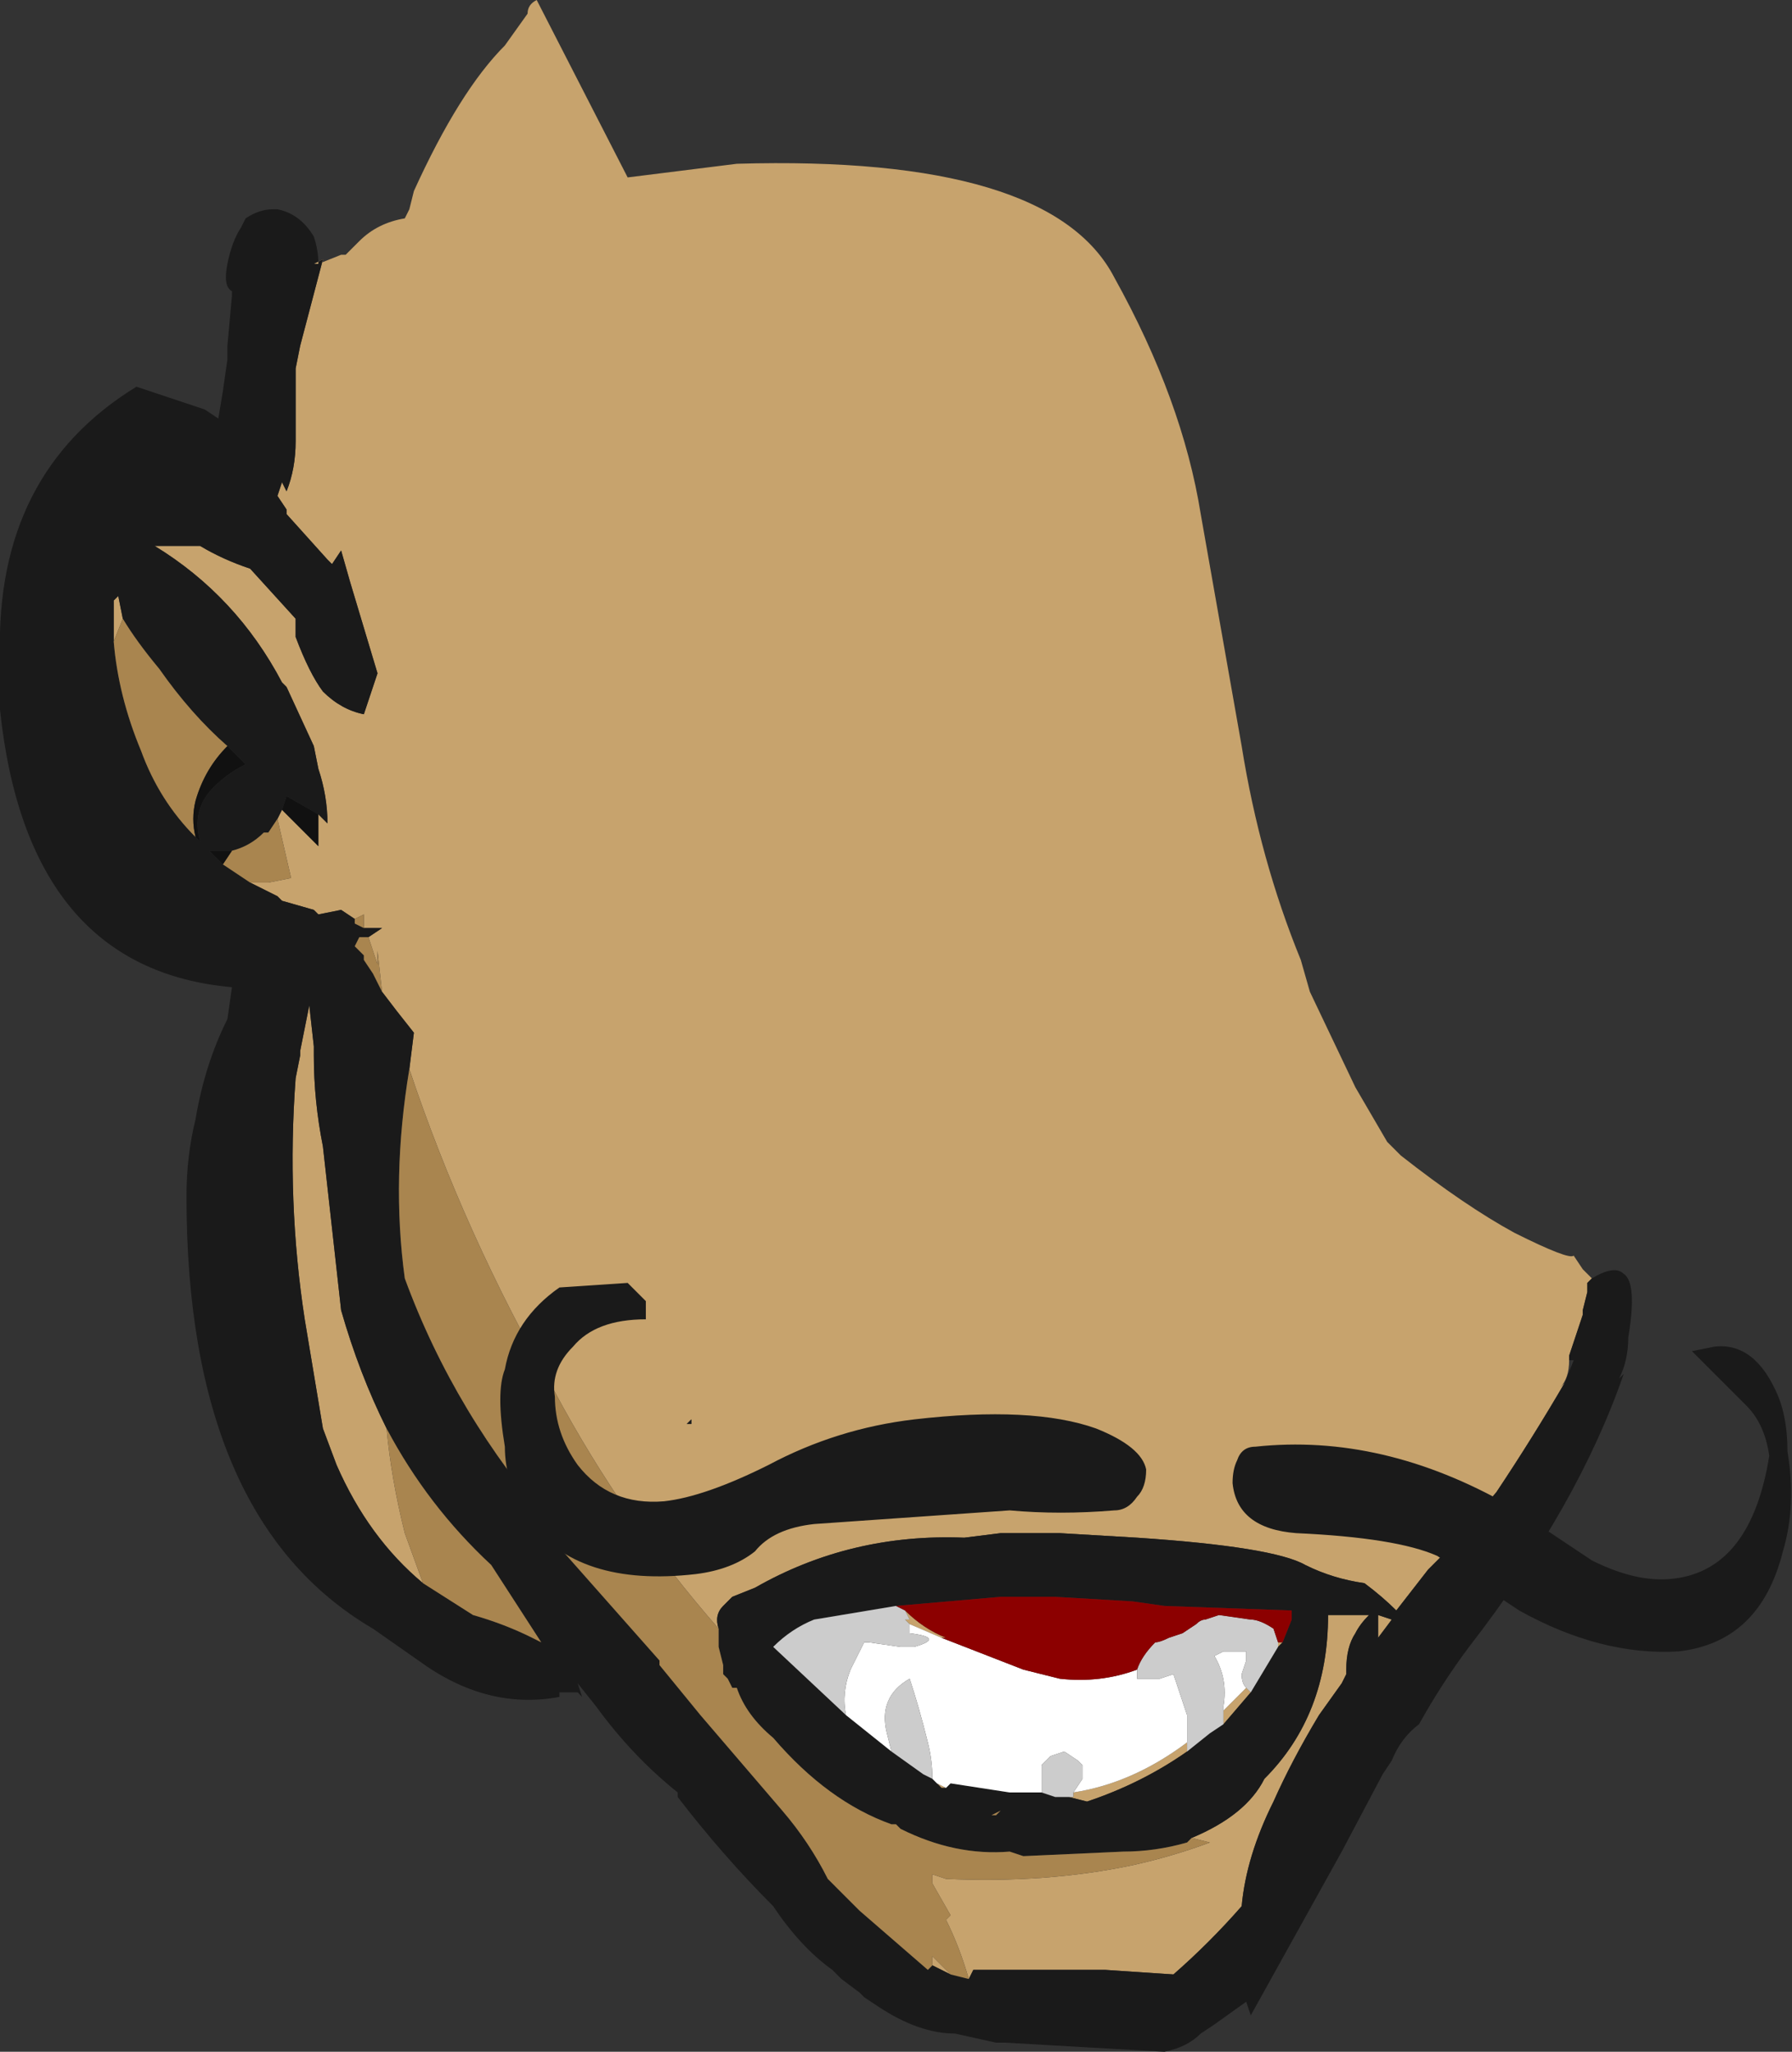 <?xml version="1.0" encoding="UTF-8" standalone="no"?>
<svg xmlns:ffdec="https://www.free-decompiler.com/flash" xmlns:xlink="http://www.w3.org/1999/xlink" ffdec:objectType="frame" height="157.85px" width="137.9px" xmlns="http://www.w3.org/2000/svg">
  <rect width="100%" height="100%" fill="#333333" stroke="none"/>
  <g transform="matrix(1.0, 0.0, 0.0, 1.0, 70.35, 61.25)">
    <use ffdec:characterId="40" height="22.55" transform="matrix(7.0, 0.0, 0.0, 7.0, -70.35, -61.25)" width="19.7" xlink:href="#shape0"/>
  </g>
  <defs>
    <g id="shape0" transform="matrix(1.0, 0.0, 0.0, 1.0, 10.05, 8.75)">
      <path d="M-6.55 -5.85 L-6.3 -5.95 -6.25 -5.95 -6.1 -6.1 Q-5.9 -6.3 -5.6 -6.35 L-5.55 -6.45 -5.5 -6.65 Q-5.0 -7.75 -4.5 -8.25 L-4.25 -8.6 Q-4.25 -8.7 -4.15 -8.75 L-3.15 -6.8 -1.95 -6.95 Q1.5 -7.05 2.2 -5.7 2.95 -4.35 3.15 -3.1 L3.6 -0.55 Q3.8 0.7 4.25 1.8 L4.35 2.15 4.85 3.2 5.2 3.8 5.35 3.95 Q6.05 4.5 6.6 4.8 7.2 5.1 7.25 5.05 L7.35 5.2 7.45 5.3 7.4 5.35 7.4 5.45 7.35 5.65 7.35 5.7 7.2 6.15 7.2 6.2 Q7.2 6.4 7.1 6.5 L7.15 6.45 Q6.8 7.05 6.4 7.65 L5.8 8.35 5.65 8.5 5.3 8.95 Q5.15 8.8 4.95 8.65 4.6 8.6 4.3 8.45 3.95 8.25 2.45 8.15 L1.6 8.1 0.95 8.1 0.55 8.15 Q-0.7 8.1 -1.75 8.7 L-2.0 8.8 -2.1 8.9 Q-2.2 9.0 -2.15 9.15 -3.2 7.95 -3.95 6.55 -4.95 4.8 -5.55 3.0 L-5.5 2.6 Q-5.7 2.35 -5.85 2.15 L-5.9 1.7 -5.9 1.85 -6.0 1.55 -5.85 1.45 -6.05 1.45 -6.05 1.3 -6.15 1.35 -6.3 1.25 -6.55 1.3 -6.6 1.25 -6.95 1.15 -7.0 1.1 -7.3 0.95 -7.1 0.95 -6.85 0.9 -7.0 0.25 -6.95 0.15 -6.55 0.55 -6.55 0.2 Q-6.5 0.25 -6.45 0.3 -6.45 0.0 -6.55 -0.3 L-6.6 -0.55 -6.9 -1.2 -6.95 -1.25 Q-7.45 -2.2 -8.35 -2.75 L-7.85 -2.75 Q-7.6 -2.6 -7.3 -2.5 L-6.8 -1.95 -6.8 -1.75 Q-6.65 -1.35 -6.5 -1.15 -6.3 -0.95 -6.05 -0.9 L-5.9 -1.35 -6.2 -2.35 -6.3 -2.7 -6.4 -2.55 -6.45 -2.6 -6.9 -3.1 -6.9 -3.15 -7.0 -3.3 -6.95 -3.45 -6.9 -3.35 Q-6.8 -3.6 -6.8 -3.9 L-6.8 -4.7 -6.75 -4.95 -6.5 -5.9 -6.6 -5.85 -6.55 -5.85 M-8.8 -1.7 L-8.8 -2.15 -8.75 -2.2 -8.7 -1.95 -8.8 -1.7 M0.2 12.85 L0.2 12.75 0.4 12.95 0.2 12.85 M0.6 13.0 Q0.5 12.65 0.35 12.35 L0.4 12.3 0.2 11.95 0.2 11.85 0.35 11.9 Q1.45 11.95 2.4 11.75 2.85 11.65 3.25 11.5 L3.05 11.45 Q3.65 11.2 3.85 10.8 4.55 10.1 4.55 9.0 L5.0 9.0 Q4.9 9.1 4.85 9.2 4.75 9.35 4.75 9.6 L4.75 9.65 4.7 9.75 4.45 10.1 Q4.15 10.6 3.95 11.05 3.65 11.65 3.6 12.2 3.25 12.6 2.85 12.95 L2.1 12.9 0.65 12.9 0.6 13.0 M-0.15 11.35 L-0.2 11.3 -0.15 11.35 M-2.45 6.9 L-2.45 6.85 -2.5 6.9 -2.45 6.9 M-5.4 8.65 Q-6.0 8.15 -6.35 7.35 L-6.5 6.95 -6.7 5.75 Q-6.9 4.45 -6.8 3.1 L-6.75 2.85 -6.75 2.8 -6.65 2.3 -6.6 2.75 -6.6 2.85 Q-6.6 3.35 -6.5 3.85 L-6.3 5.65 Q-6.1 6.35 -5.8 6.95 -5.75 7.5 -5.6 8.1 L-5.4 8.65 M-7.1 3.05 L-7.1 3.05 M0.25 10.85 L0.35 10.9 0.3 10.9 0.25 10.85 M1.75 10.95 Q2.4 10.85 3.0 10.4 L3.0 10.5 Q2.5 10.85 1.9 11.05 L1.7 11.0 1.75 11.0 1.75 10.95 M0.3 9.25 L-0.05 9.1 -0.1 9.05 -0.05 9.05 -0.1 8.95 Q0.1 9.15 0.35 9.25 L0.3 9.25 M4.0 9.3 L4.05 9.3 4.0 9.35 4.0 9.3 M3.4 10.05 L3.65 9.8 3.7 9.85 3.4 10.2 3.4 10.05 M5.1 9.25 L5.1 9.0 5.25 9.05 5.1 9.25" fill="#c7a36d" fill-rule="evenodd" stroke="none"/>
      <path d="M7.45 5.3 Q7.7 5.15 7.8 5.25 7.95 5.35 7.85 5.95 7.85 6.2 7.75 6.4 L7.8 6.35 Q7.3 7.8 6.1 9.35 5.8 9.75 5.55 10.2 5.35 10.35 5.25 10.6 L5.15 10.75 4.7 11.6 3.7 13.4 3.65 13.25 3.3 13.5 3.15 13.6 Q3.0 13.75 2.75 13.8 L1.0 13.7 0.9 13.7 0.45 13.6 Q0.05 13.6 -0.4 13.3 L-0.55 13.2 -0.6 13.15 -0.8 13.0 -0.9 12.9 Q-1.25 12.65 -1.55 12.2 -2.1 11.65 -2.6 11.0 L-2.6 10.95 Q-3.1 10.55 -3.5 10.0 L-3.7 9.75 -3.65 9.9 -3.7 9.85 -3.9 9.85 -3.9 9.9 Q-4.7 10.05 -5.45 9.5 L-5.95 9.15 Q-8.0 7.95 -8.0 4.4 -8.0 3.95 -7.9 3.55 -7.8 2.95 -7.55 2.45 L-7.5 2.1 Q-9.75 1.9 -10.05 -0.95 L-10.05 -1.55 Q-10.1 -3.55 -8.55 -4.5 L-7.8 -4.25 -7.65 -4.15 -7.6 -4.45 -7.55 -4.8 -7.55 -4.95 -7.5 -5.5 -7.5 -5.55 Q-7.6 -5.6 -7.55 -5.85 -7.5 -6.1 -7.4 -6.25 L-7.35 -6.35 Q-7.2 -6.45 -7.05 -6.45 L-7.0 -6.45 Q-6.75 -6.4 -6.6 -6.15 -6.55 -6.0 -6.55 -5.85 L-6.6 -5.85 -6.5 -5.9 -6.75 -4.95 -6.8 -4.7 -6.8 -3.9 Q-6.8 -3.6 -6.9 -3.35 L-6.95 -3.45 -7.0 -3.3 -6.9 -3.15 -6.9 -3.1 -6.45 -2.6 -6.4 -2.55 -6.3 -2.7 -6.2 -2.35 -5.9 -1.35 -6.05 -0.9 Q-6.3 -0.95 -6.5 -1.15 -6.65 -1.35 -6.8 -1.75 L-6.8 -1.95 -7.3 -2.5 Q-7.6 -2.6 -7.85 -2.75 L-8.35 -2.75 Q-7.45 -2.2 -6.95 -1.25 L-6.9 -1.2 -6.6 -0.55 -6.55 -0.3 Q-6.45 0.0 -6.45 0.3 -6.5 0.25 -6.55 0.2 L-6.9 0.0 -6.95 0.15 -7.0 0.25 -7.1 0.4 -7.15 0.4 Q-7.3 0.55 -7.5 0.6 L-7.75 0.6 -7.6 0.75 -7.3 0.95 -7.0 1.1 -6.95 1.15 -6.6 1.25 -6.55 1.3 -6.3 1.25 -6.15 1.35 -6.15 1.4 -6.05 1.45 -5.85 1.45 -6.0 1.55 -6.1 1.55 -6.15 1.65 -6.05 1.75 -6.05 1.8 -5.95 1.95 -5.85 2.15 Q-5.7 2.35 -5.5 2.6 L-5.55 3.0 Q-5.75 4.2 -5.6 5.3 -5.05 6.8 -3.95 8.05 L-3.95 8.2 -2.8 9.5 -2.8 9.55 -2.35 10.1 -1.45 11.15 Q-1.15 11.5 -0.95 11.9 L-0.6 12.25 0.15 12.9 0.2 12.85 0.4 12.95 0.6 13.0 0.65 12.9 2.1 12.9 2.85 12.95 Q3.25 12.6 3.6 12.2 3.65 11.65 3.95 11.05 4.15 10.6 4.45 10.1 L4.7 9.75 4.75 9.65 4.75 9.6 Q4.75 9.35 4.85 9.2 4.9 9.1 5.0 9.0 L4.55 9.0 Q4.55 10.1 3.85 10.8 3.65 11.2 3.05 11.45 L3.0 11.5 Q2.65 11.6 2.3 11.6 L1.2 11.65 1.05 11.6 Q0.45 11.65 -0.15 11.35 L-0.2 11.3 -0.25 11.3 Q-0.95 11.05 -1.55 10.35 -1.85 10.1 -1.95 9.8 L-2.0 9.8 -2.05 9.7 -2.1 9.65 -2.1 9.55 -2.15 9.35 -2.15 9.15 Q-2.2 9.0 -2.1 8.9 L-2.0 8.8 -1.75 8.7 Q-0.7 8.1 0.55 8.15 L0.95 8.1 1.6 8.1 2.45 8.15 Q3.95 8.25 4.3 8.45 4.6 8.6 4.95 8.65 5.15 8.8 5.3 8.95 L5.65 8.5 5.8 8.35 6.4 7.65 Q6.8 7.05 7.15 6.45 L7.25 6.2 7.2 6.2 7.2 6.15 7.35 5.7 7.35 5.65 7.4 5.45 7.4 5.35 7.45 5.3 M-8.7 -1.95 L-8.75 -2.2 -8.8 -2.15 -8.8 -1.7 Q-8.75 -1.1 -8.5 -0.5 -8.3 0.05 -7.9 0.45 L-7.85 0.5 Q-7.95 0.15 -7.7 -0.1 -7.55 -0.25 -7.35 -0.35 L-7.55 -0.55 Q-7.95 -0.9 -8.3 -1.4 -8.55 -1.7 -8.7 -1.95 M-2.45 6.9 L-2.5 6.9 -2.45 6.85 -2.45 6.9 M-5.8 6.95 Q-6.1 6.35 -6.3 5.65 L-6.5 3.85 Q-6.6 3.35 -6.6 2.85 L-6.6 2.75 -6.65 2.3 -6.75 2.8 -6.75 2.85 -6.8 3.1 Q-6.9 4.45 -6.7 5.75 L-6.5 6.95 -6.35 7.35 Q-6.0 8.15 -5.4 8.65 L-4.85 9.0 Q-4.5 9.1 -4.2 9.25 L-4.1 9.3 -4.65 8.45 Q-5.35 7.8 -5.8 6.95 M-7.1 3.05 L-7.1 3.05 M-0.75 10.1 L-0.25 10.5 0.1 10.75 0.2 10.8 0.25 10.85 0.3 10.9 0.35 10.9 0.4 10.85 1.05 10.95 1.4 10.95 1.55 11.0 1.7 11.0 1.9 11.05 Q2.5 10.85 3.0 10.5 L3.25 10.3 3.4 10.2 3.7 9.85 4.0 9.35 4.05 9.3 4.15 9.05 4.15 8.95 2.75 8.9 2.4 8.85 1.55 8.8 0.95 8.8 -0.2 8.9 -1.1 9.05 Q-1.35 9.15 -1.55 9.35 L-0.75 10.1 M5.1 9.25 L5.25 9.05 5.1 9.0 5.1 9.25 M0.95 11.15 L0.85 11.2 0.9 11.2 0.95 11.15" fill="#1a1a1a" fill-rule="evenodd" stroke="none"/>
      <path d="M-0.75 10.1 Q-0.8 9.85 -0.7 9.6 L-0.55 9.3 -0.5 9.3 -0.15 9.35 0.0 9.35 Q0.35 9.25 -0.05 9.2 -0.05 9.15 -0.05 9.1 L0.3 9.25 1.2 9.6 1.6 9.7 Q2.05 9.75 2.45 9.6 L2.45 9.7 2.7 9.7 2.85 9.65 3.0 10.1 3.0 10.4 Q2.4 10.85 1.75 10.95 L1.85 10.8 1.85 10.65 1.8 10.6 1.65 10.5 1.5 10.55 1.4 10.65 Q1.4 10.75 1.4 10.9 L1.4 10.95 1.05 10.95 0.4 10.85 0.35 10.9 0.25 10.85 0.2 10.8 Q0.2 10.6 0.15 10.4 0.05 10.0 -0.05 9.7 -0.4 9.9 -0.3 10.3 L-0.25 10.5 -0.75 10.1 M3.4 10.05 L3.4 10.0 Q3.45 9.7 3.3 9.45 L3.4 9.4 3.65 9.4 3.65 9.5 3.6 9.65 Q3.6 9.75 3.65 9.8 L3.4 10.05" fill="#ffffff" fill-rule="evenodd" stroke="none"/>
      <path d="M-7.0 0.25 L-6.85 0.9 -7.1 0.95 -7.3 0.95 -7.6 0.75 -7.5 0.6 Q-7.3 0.55 -7.15 0.4 L-7.1 0.4 -7.0 0.25 M-6.15 1.35 L-6.05 1.3 -6.05 1.45 -6.15 1.4 -6.15 1.35 M-6.0 1.55 L-5.9 1.85 -5.9 1.7 -5.85 2.15 -5.95 1.95 -6.05 1.8 -6.05 1.75 -6.15 1.65 -6.1 1.55 -6.0 1.55 M-5.55 3.0 Q-4.95 4.8 -3.95 6.55 -3.2 7.95 -2.15 9.15 L-2.15 9.35 -2.1 9.55 -2.1 9.65 -2.05 9.7 -2.0 9.8 -1.95 9.8 Q-1.85 10.1 -1.55 10.35 -0.95 11.05 -0.25 11.3 L-0.2 11.3 -0.15 11.35 Q0.45 11.65 1.05 11.6 L1.2 11.65 2.3 11.6 Q2.65 11.6 3.0 11.5 L3.05 11.45 3.25 11.5 Q2.85 11.65 2.4 11.75 1.45 11.95 0.35 11.9 L0.2 11.85 0.2 11.95 0.4 12.3 0.35 12.35 Q0.5 12.65 0.6 13.0 L0.4 12.95 0.2 12.75 0.2 12.85 0.15 12.9 -0.6 12.25 -0.95 11.9 Q-1.15 11.5 -1.45 11.15 L-2.35 10.1 -2.8 9.55 -2.8 9.5 -3.95 8.2 -3.95 8.05 Q-5.05 6.8 -5.6 5.3 -5.75 4.2 -5.55 3.0 M-8.8 -1.7 L-8.7 -1.95 Q-8.55 -1.7 -8.3 -1.4 -7.95 -0.9 -7.55 -0.55 -7.8 -0.3 -7.9 0.05 -7.95 0.25 -7.9 0.45 -8.3 0.05 -8.5 -0.5 -8.75 -1.1 -8.8 -1.7 M-5.4 8.65 L-5.6 8.1 Q-5.75 7.5 -5.8 6.95 -5.35 7.8 -4.65 8.45 L-4.1 9.3 -4.2 9.25 Q-4.5 9.1 -4.85 9.0 L-5.4 8.65 M0.95 11.15 L0.9 11.2 0.85 11.2 0.95 11.15" fill="#a9854f" fill-rule="evenodd" stroke="none"/>
      <path d="M-0.05 9.1 Q-0.05 9.15 -0.05 9.2 0.35 9.25 0.0 9.35 L-0.15 9.35 -0.5 9.3 -0.55 9.3 -0.7 9.6 Q-0.8 9.85 -0.75 10.1 L-1.55 9.35 Q-1.35 9.15 -1.1 9.05 L-0.2 8.9 -0.1 8.95 -0.05 9.05 -0.1 9.05 -0.05 9.1 M-0.25 10.5 L-0.3 10.3 Q-0.4 9.9 -0.05 9.7 0.05 10.0 0.15 10.4 0.2 10.6 0.2 10.8 L0.1 10.75 -0.25 10.5 M1.4 10.95 L1.4 10.9 Q1.4 10.75 1.4 10.65 L1.5 10.55 1.65 10.5 1.8 10.6 1.85 10.65 1.85 10.8 1.75 10.95 1.75 11.0 1.7 11.0 1.55 11.0 1.4 10.95 M3.0 10.4 L3.0 10.1 2.85 9.65 2.7 9.7 2.45 9.7 2.45 9.6 Q2.5 9.45 2.65 9.3 2.7 9.3 2.8 9.25 L2.95 9.2 3.1 9.1 Q3.15 9.05 3.2 9.05 L3.35 9.0 3.7 9.05 Q3.8 9.05 3.95 9.15 L4.0 9.3 4.0 9.35 3.7 9.85 3.65 9.8 Q3.6 9.75 3.6 9.65 L3.65 9.5 3.65 9.4 3.4 9.4 3.3 9.45 Q3.45 9.7 3.4 10.0 L3.4 10.05 3.4 10.2 3.25 10.3 3.0 10.5 3.0 10.4" fill="#cccccc" fill-rule="evenodd" stroke="none"/>
      <path d="M2.45 9.6 Q2.05 9.75 1.6 9.7 L1.2 9.6 0.3 9.25 0.35 9.25 Q0.1 9.15 -0.1 8.95 L-0.2 8.9 0.95 8.8 1.55 8.8 2.4 8.85 2.75 8.9 4.15 8.95 4.15 9.05 4.05 9.3 4.0 9.3 3.95 9.15 Q3.8 9.05 3.7 9.05 L3.35 9.0 3.2 9.05 Q3.15 9.05 3.1 9.1 L2.95 9.2 2.8 9.25 Q2.7 9.3 2.65 9.3 2.5 9.45 2.45 9.6" fill="#8c0000" fill-rule="evenodd" stroke="none"/>
      <path d="M-6.55 0.2 L-6.55 0.55 -6.95 0.15 -6.9 0.0 -6.55 0.2 M-7.55 -0.55 L-7.35 -0.35 Q-7.55 -0.25 -7.7 -0.1 -7.95 0.15 -7.85 0.5 L-7.9 0.45 Q-7.95 0.25 -7.9 0.05 -7.8 -0.3 -7.55 -0.55 M-7.5 0.6 L-7.6 0.75 -7.75 0.6 -7.5 0.6" fill="#111111" fill-rule="evenodd" stroke="none"/>
      <path d="M9.5 6.6 Q9.6 6.85 9.6 7.2 9.7 7.8 9.55 8.3 9.3 9.3 8.4 9.4 7.55 9.45 6.65 8.95 L5.75 8.35 Q5.3 8.15 4.2 8.1 3.55 8.05 3.5 7.55 3.5 7.4 3.55 7.3 3.6 7.15 3.75 7.15 5.15 7.0 6.55 7.8 L7.45 8.4 Q7.95 8.65 8.35 8.6 9.2 8.5 9.4 7.25 9.35 6.9 9.15 6.7 L8.55 6.1 8.8 6.05 Q9.25 6.0 9.5 6.6 M1.05 7.85 L-1.1 8.0 Q-1.55 8.05 -1.75 8.3 -2.0 8.5 -2.4 8.55 -3.7 8.7 -4.25 7.95 -4.5 7.55 -4.5 7.15 -4.6 6.55 -4.5 6.3 -4.4 5.75 -3.9 5.4 L-3.15 5.35 -2.95 5.55 -2.95 5.75 Q-3.5 5.75 -3.75 6.05 -4.0 6.3 -3.95 6.6 -3.95 7.0 -3.7 7.35 -3.35 7.8 -2.75 7.75 -2.3 7.7 -1.6 7.35 -0.85 6.95 0.0 6.85 1.3 6.7 2.0 6.95 2.5 7.15 2.55 7.4 2.55 7.6 2.45 7.7 2.35 7.85 2.2 7.85 1.6 7.9 1.05 7.85" fill="#1a1a1a" fill-rule="evenodd" stroke="none"/>
    </g>
  </defs>
</svg>
